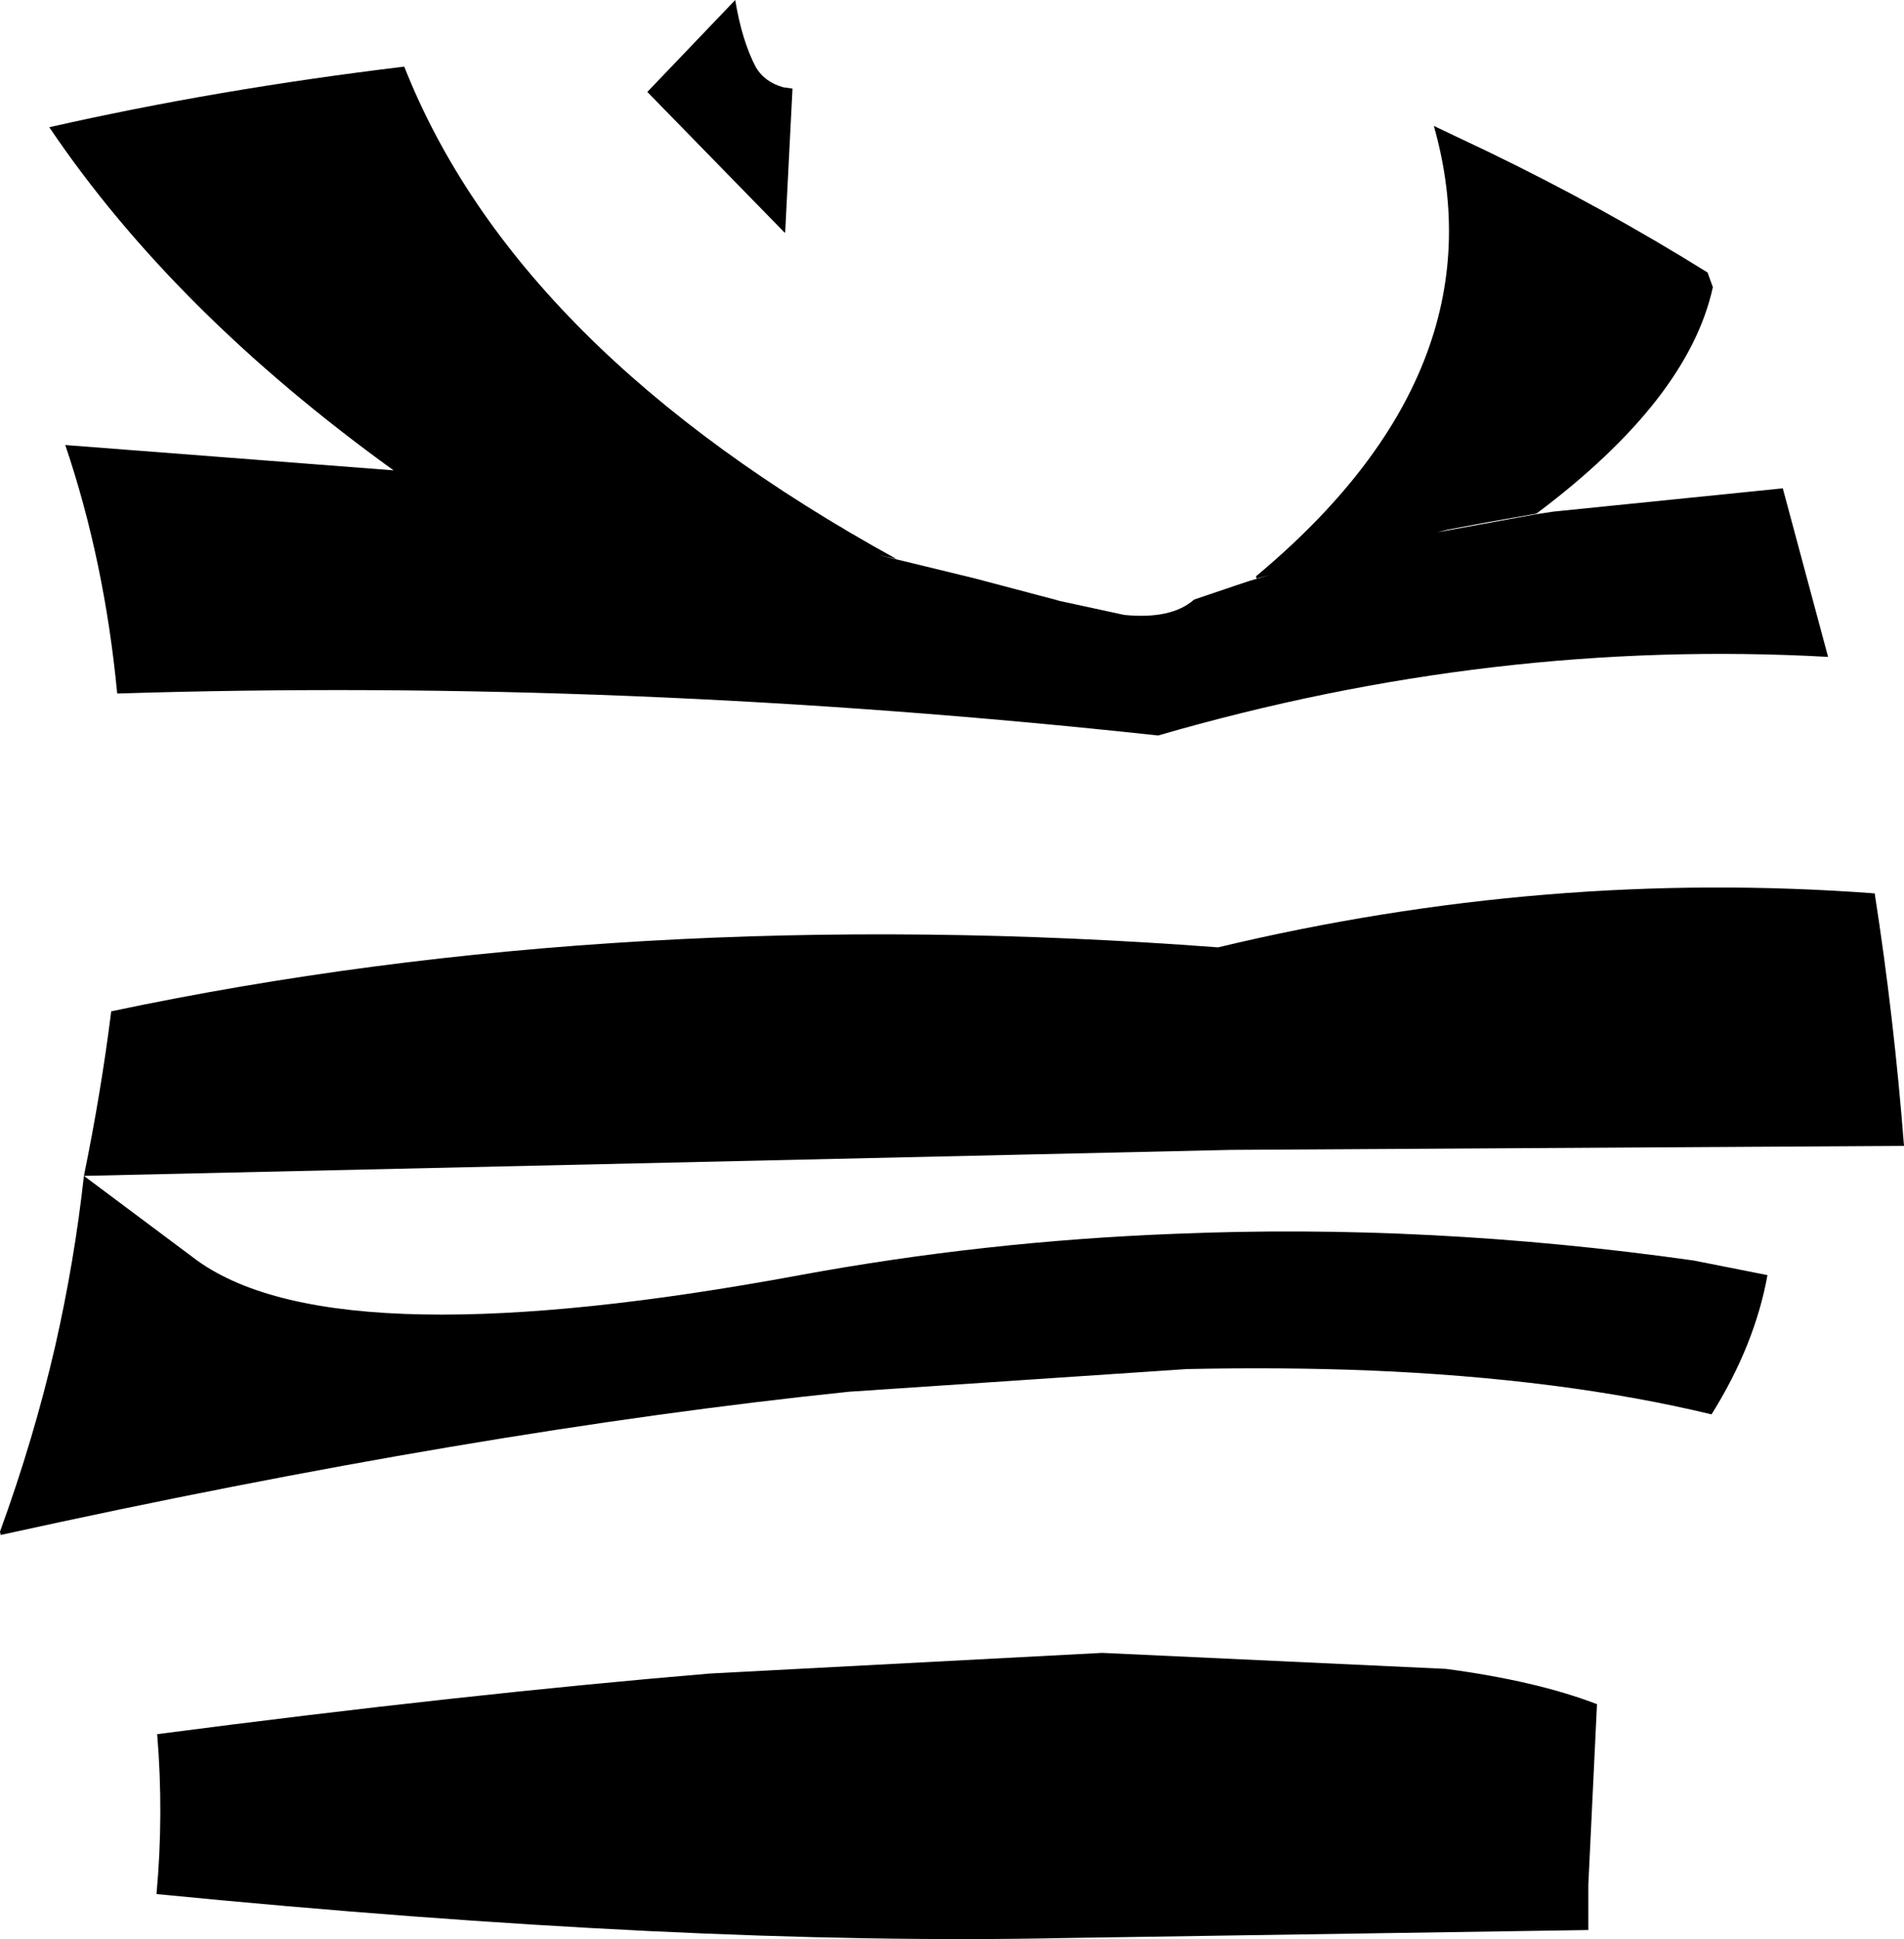 <?xml version="1.0" encoding="UTF-8" standalone="no"?>
<svg xmlns:xlink="http://www.w3.org/1999/xlink" height="145.55px" width="142.95px" xmlns="http://www.w3.org/2000/svg">
  <g transform="matrix(1.0, 0.0, 0.0, 1.0, -150.35, -101.3)">
    <path d="M209.25 118.75 L198.95 108.2 205.55 101.3 Q206.05 104.35 207.1 106.35 207.75 107.45 209.15 107.85 L209.85 107.95 209.3 118.75 209.25 118.75 M216.25 142.95 L214.8 142.6 216.25 142.95 218.15 143.4 223.5 144.7 229.55 146.3 229.9 146.4 234.75 147.45 Q238.3 147.8 240.0 146.3 L243.1 145.25 244.15 144.9 245.7 144.45 244.75 144.7 244.7 144.75 244.65 144.55 Q263.2 129.1 258.0 110.75 L259.05 111.25 262.0 112.65 Q270.6 116.8 278.55 121.75 L278.95 122.85 Q277.1 131.3 265.7 139.85 L262.0 140.5 259.05 141.05 258.25 141.25 265.65 139.9 266.95 139.7 284.2 137.95 287.6 150.6 Q262.45 149.2 237.3 156.5 197.1 152.15 159.15 153.35 158.2 143.4 155.25 134.7 L179.9 136.6 Q163.4 124.7 154.05 110.85 166.6 108.0 180.7 106.3 189.1 127.55 217.65 143.25 L216.25 142.95 M214.8 142.6 L214.5 142.55 213.85 142.4 214.5 142.55 214.8 142.6 M238.55 193.9 Q257.65 193.1 277.5 195.9 L283.05 197.0 Q282.1 202.25 278.85 207.45 267.65 204.75 253.05 204.15 246.6 203.9 239.45 204.05 L214.1 205.75 Q186.1 208.65 150.4 216.5 L150.35 216.25 Q152.9 209.25 154.5 202.3 155.95 195.9 156.65 189.55 157.95 183.2 158.7 177.2 197.35 169.05 241.8 172.4 266.45 166.5 291.1 168.35 292.55 177.65 293.3 187.3 L242.8 187.6 156.65 189.55 165.15 195.9 Q170.5 199.75 182.15 199.95 193.4 200.15 210.4 197.0 224.25 194.45 238.55 193.9 M258.9 226.55 Q265.7 227.45 270.25 229.2 L269.6 242.75 269.6 244.05 269.6 246.15 230.3 246.75 Q201.85 247.35 162.1 243.45 162.65 237.45 162.15 231.45 185.15 228.45 203.65 226.9 L233.1 225.35 258.9 226.55" fill="#000000" fill-rule="evenodd" stroke="none"/>
  </g>
</svg>
